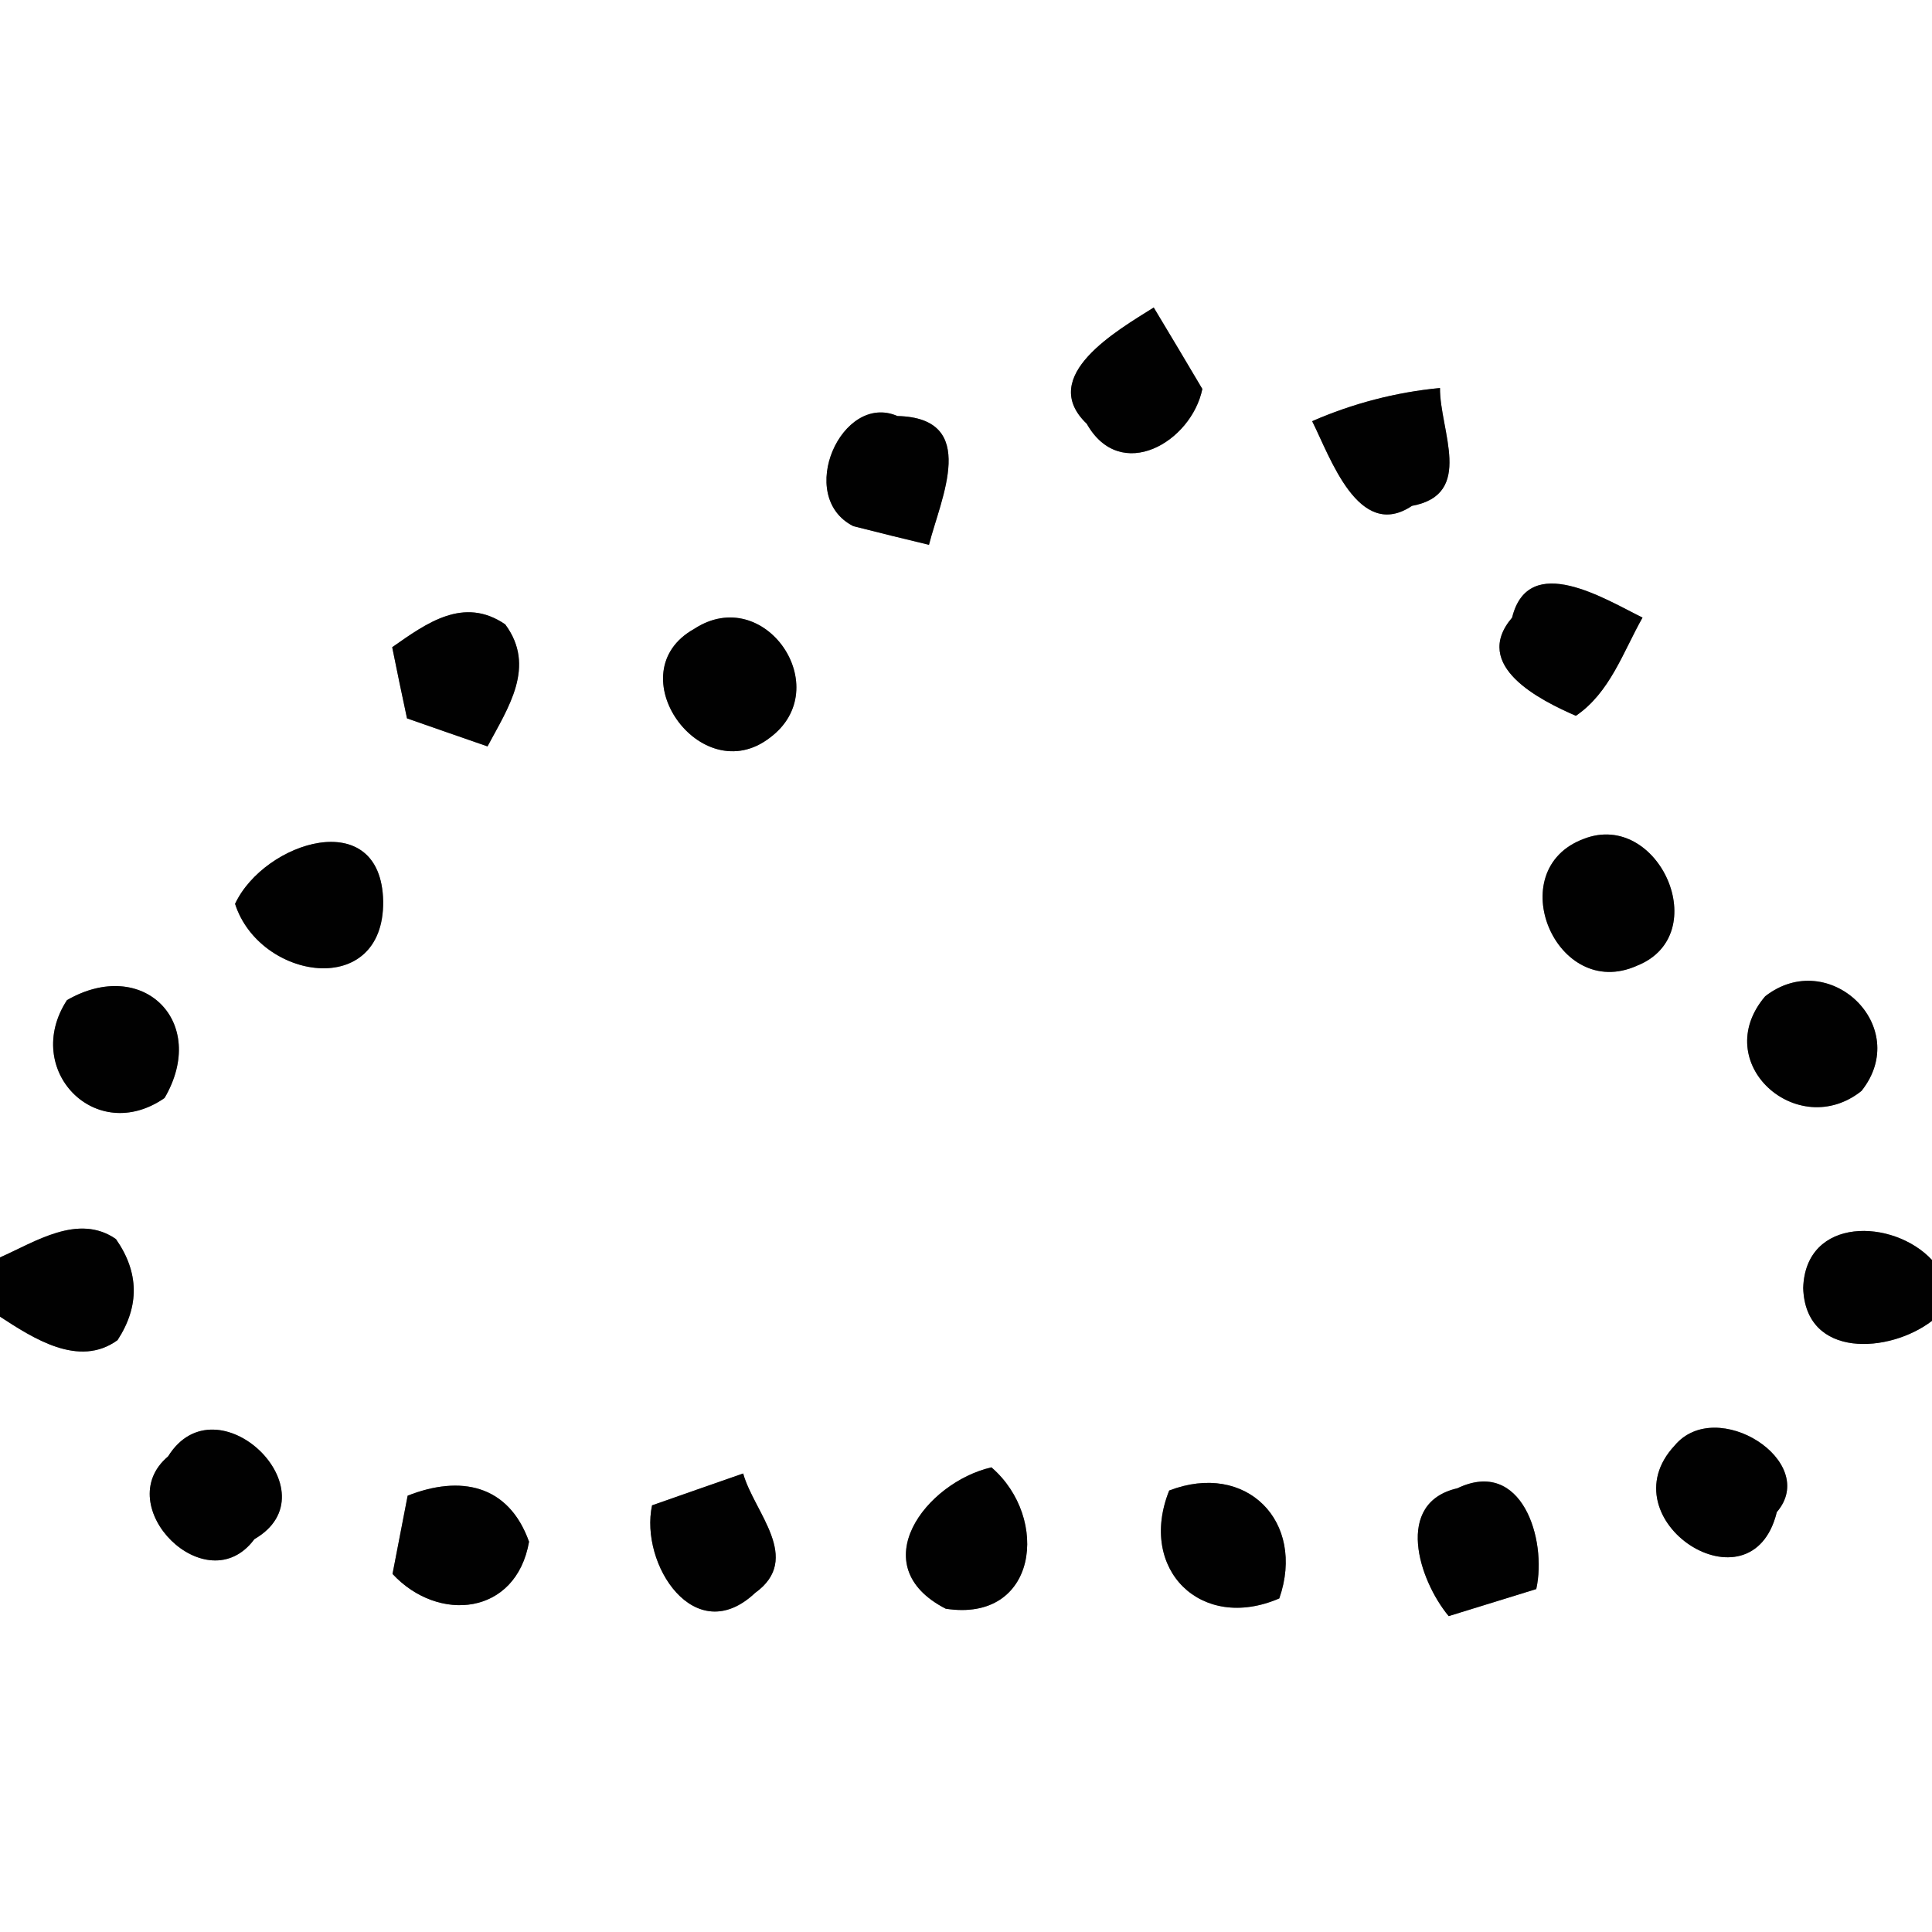 <?xml version="1.0" encoding="UTF-8" ?>
<!DOCTYPE svg PUBLIC "-//W3C//DTD SVG 1.1//EN" "http://www.w3.org/Graphics/SVG/1.1/DTD/svg11.dtd">
<svg width="60pt" height="60pt" viewBox="0 0 60 60" version="1.1" xmlns="http://www.w3.org/2000/svg">
<rect x="0" y="0" width="60" height="60" fill="#808080" stroke="none"/>
<g id="#ffffffff">
<path fill="#ffffff" opacity="1.00" d=" M 0.00 0.00 L 60.00 0.00 L 60.00 39.13 C 58.80 37.84 56.07 37.77 56.00 40.00 C 56.07 42.21 58.69 42.03 60.00 41.02 L 60.00 60.00 L 0.00 60.00 L 0.00 40.89 C 1.03 41.56 2.45 42.49 3.65 41.62 C 4.34 40.56 4.32 39.51 3.60 38.48 C 2.43 37.67 1.09 38.57 0.00 39.05 L 0.00 0.00 M 33.75 13.16 C 34.80 15.02 37.00 13.73 37.34 12.08 C 36.97 11.45 36.21 10.18 35.83 9.55 C 34.72 10.25 32.20 11.68 33.75 13.16 M 40.75 13.08 C 41.31 14.19 42.19 16.82 43.85 15.71 C 45.80 15.35 44.71 13.37 44.72 12.05 C 43.35 12.18 42.01 12.53 40.75 13.08 M 26.50 16.34 C 27.08 16.49 28.26 16.78 28.85 16.92 C 29.21 15.49 30.44 12.98 27.87 12.92 C 26.14 12.17 24.69 15.42 26.50 16.34 M 46.96 19.18 C 45.68 20.68 47.84 21.75 48.94 22.23 C 50.00 21.51 50.41 20.24 51.01 19.18 C 49.87 18.62 47.47 17.11 46.96 19.18 M 12.18 20.10 C 12.29 20.65 12.52 21.76 12.64 22.31 C 13.26 22.53 14.51 22.96 15.14 23.18 C 15.78 21.98 16.66 20.70 15.69 19.39 C 14.40 18.51 13.25 19.35 12.18 20.10 M 21.56 19.53 C 19.14 20.88 21.76 24.57 23.91 22.91 C 25.98 21.37 23.75 18.10 21.56 19.53 M 7.30 28.07 C 8.06 30.44 11.93 31.05 11.90 27.99 C 11.84 24.98 8.21 26.13 7.30 28.07 M 49.19 26.05 C 46.60 27.01 48.33 31.12 50.84 29.99 C 53.25 29.03 51.51 25.15 49.19 26.05 M 2.08 31.06 C 0.68 33.21 2.96 35.59 5.11 34.10 C 6.49 31.74 4.44 29.70 2.08 31.06 M 54.82 30.94 C 53.06 33.01 55.83 35.46 57.81 33.88 C 59.40 31.88 56.80 29.40 54.82 30.94 M 5.22 45.23 C 3.39 46.77 6.42 49.80 7.90 47.80 C 10.41 46.35 6.74 42.79 5.22 45.23 M 52.01 44.89 C 49.85 47.20 54.40 50.16 55.18 46.96 C 56.53 45.39 53.31 43.34 52.01 44.89 M 12.66 46.45 C 12.54 47.06 12.31 48.27 12.19 48.88 C 13.61 50.41 16.03 50.17 16.43 47.88 C 15.79 46.09 14.28 45.81 12.66 46.45 M 20.25 46.75 C 19.86 48.58 21.58 51.23 23.45 49.47 C 24.94 48.40 23.41 46.96 23.08 45.76 C 22.37 46.01 20.95 46.50 20.25 46.75 M 29.37 49.96 C 32.22 50.40 32.62 47.15 30.79 45.57 C 28.75 46.04 26.78 48.63 29.37 49.96 M 36.31 46.29 C 35.33 48.74 37.30 50.69 39.73 49.64 C 40.56 47.25 38.70 45.37 36.31 46.29 M 45.26 46.22 C 43.29 46.67 44.06 49.07 44.99 50.19 C 45.67 49.98 47.03 49.56 47.71 49.35 C 48.05 47.81 47.26 45.26 45.26 46.22 Z" />
</g>
<g id="#010101ff">
<path fill="#010101" opacity="1.00" d=" M 33.75 13.16 C 32.20 11.68 34.72 10.25 35.83 9.55 C 36.21 10.18 36.97 11.45 37.34 12.08 C 37.00 13.73 34.80 15.02 33.75 13.16 Z" />
<path fill="#010101" opacity="1.00" d=" M 40.75 13.08 C 42.01 12.53 43.35 12.18 44.72 12.05 C 44.71 13.37 45.80 15.35 43.85 15.71 C 42.19 16.82 41.31 14.19 40.75 13.08 Z" />
<path fill="#010101" opacity="1.00" d=" M 26.50 16.34 C 24.69 15.42 26.14 12.17 27.87 12.92 C 30.44 12.98 29.21 15.49 28.85 16.92 C 28.26 16.78 27.08 16.49 26.50 16.34 Z" />
<path fill="#010101" opacity="1.00" d=" M 46.96 19.18 C 47.47 17.11 49.87 18.62 51.01 19.18 C 50.41 20.24 50.00 21.51 48.94 22.23 C 47.84 21.75 45.68 20.68 46.96 19.18 Z" />
<path fill="#010101" opacity="1.00" d=" M 12.18 20.10 C 13.25 19.35 14.40 18.51 15.69 19.39 C 16.66 20.70 15.78 21.98 15.14 23.18 C 14.51 22.96 13.26 22.53 12.64 22.31 C 12.52 21.76 12.29 20.65 12.18 20.10 Z" />
<path fill="#010101" opacity="1.00" d=" M 21.56 19.53 C 23.75 18.10 25.98 21.37 23.91 22.91 C 21.76 24.57 19.14 20.88 21.56 19.53 Z" />
<path fill="#010101" opacity="1.00" d=" M 7.30 28.07 C 8.21 26.13 11.84 24.98 11.90 27.99 C 11.93 31.05 8.06 30.44 7.30 28.07 Z" />
<path fill="#010101" opacity="1.00" d=" M 49.19 26.05 C 51.51 25.15 53.25 29.03 50.84 29.99 C 48.33 31.12 46.60 27.01 49.19 26.05 Z" />
<path fill="#010101" opacity="1.00" d=" M 2.08 31.06 C 4.44 29.70 6.49 31.74 5.11 34.10 C 2.96 35.59 0.68 33.21 2.08 31.06 Z" />
<path fill="#010101" opacity="1.00" d=" M 54.82 30.94 C 56.80 29.40 59.40 31.88 57.81 33.88 C 55.83 35.46 53.06 33.01 54.82 30.94 Z" />
<path fill="#010101" opacity="1.00" d=" M 0.00 39.05 C 1.09 38.57 2.43 37.67 3.60 38.48 C 4.32 39.51 4.34 40.56 3.65 41.62 C 2.45 42.49 1.03 41.56 0.00 40.89 L 0.00 39.05 Z" />
<path fill="#010101" opacity="1.00" d=" M 56.00 40.00 C 56.07 37.77 58.80 37.84 60.00 39.13 L 60.00 41.02 C 58.69 42.03 56.07 42.21 56.00 40.00 Z" />
<path fill="#010101" opacity="1.00" d=" M 5.22 45.23 C 6.74 42.79 10.41 46.35 7.90 47.80 C 6.42 49.80 3.39 46.77 5.22 45.23 Z" />
<path fill="#010101" opacity="1.00" d=" M 52.01 44.89 C 53.31 43.34 56.53 45.39 55.18 46.96 C 54.40 50.16 49.85 47.20 52.01 44.89 Z" />
<path fill="#010101" opacity="1.00" d=" M 12.66 46.45 C 14.28 45.81 15.79 46.09 16.43 47.88 C 16.03 50.17 13.61 50.41 12.19 48.88 C 12.31 48.27 12.54 47.06 12.66 46.45 Z" />
<path fill="#010101" opacity="1.00" d=" M 20.25 46.75 C 20.95 46.50 22.37 46.01 23.08 45.76 C 23.41 46.96 24.94 48.40 23.45 49.47 C 21.58 51.23 19.86 48.58 20.25 46.75 Z" />
<path fill="#010101" opacity="1.00" d=" M 29.37 49.96 C 26.78 48.63 28.75 46.04 30.79 45.57 C 32.62 47.15 32.22 50.40 29.37 49.96 Z" />
<path fill="#010101" opacity="1.00" d=" M 36.31 46.29 C 38.70 45.37 40.56 47.25 39.73 49.64 C 37.30 50.69 35.33 48.74 36.31 46.29 Z" />
<path fill="#010101" opacity="1.00" d=" M 45.26 46.22 C 47.26 45.26 48.05 47.81 47.71 49.35 C 47.03 49.56 45.67 49.98 44.99 50.19 C 44.06 49.07 43.29 46.67 45.26 46.22 Z" />
</g>
</svg>
